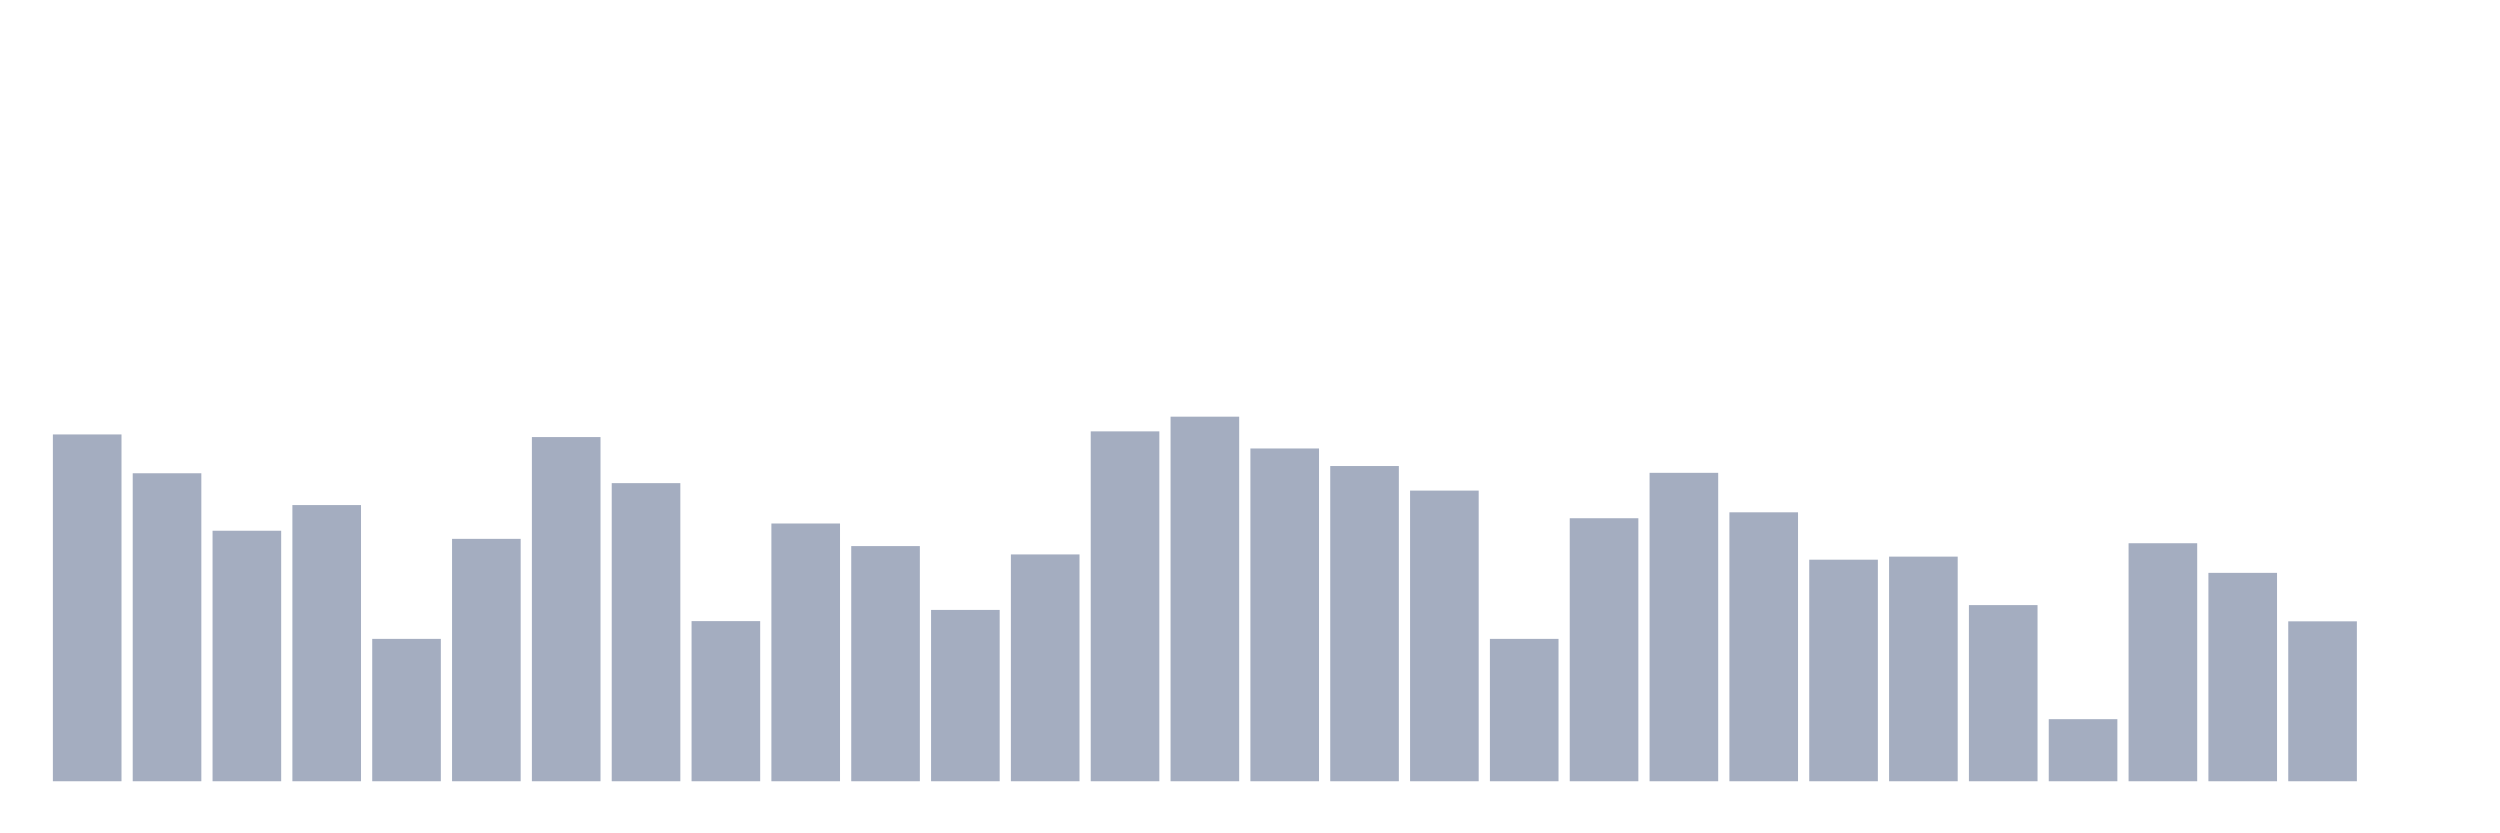 <svg xmlns="http://www.w3.org/2000/svg" viewBox="0 0 480 160"><g transform="translate(10,10)"><rect class="bar" x="0.153" width="13.175" y="73.412" height="66.588" fill="rgb(164,173,192)"></rect><rect class="bar" x="15.482" width="13.175" y="80.866" height="59.134" fill="rgb(164,173,192)"></rect><rect class="bar" x="30.81" width="13.175" y="91.901" height="48.099" fill="rgb(164,173,192)"></rect><rect class="bar" x="46.138" width="13.175" y="86.974" height="53.026" fill="rgb(164,173,192)"></rect><rect class="bar" x="61.466" width="13.175" y="112.665" height="27.335" fill="rgb(164,173,192)"></rect><rect class="bar" x="76.794" width="13.175" y="93.46" height="46.54" fill="rgb(164,173,192)"></rect><rect class="bar" x="92.123" width="13.175" y="73.917" height="66.083" fill="rgb(164,173,192)"></rect><rect class="bar" x="107.451" width="13.175" y="82.762" height="57.238" fill="rgb(164,173,192)"></rect><rect class="bar" x="122.779" width="13.175" y="109.254" height="30.746" fill="rgb(164,173,192)"></rect><rect class="bar" x="138.107" width="13.175" y="90.511" height="49.489" fill="rgb(164,173,192)"></rect><rect class="bar" x="153.436" width="13.175" y="94.85" height="45.15" fill="rgb(164,173,192)"></rect><rect class="bar" x="168.764" width="13.175" y="107.106" height="32.894" fill="rgb(164,173,192)"></rect><rect class="bar" x="184.092" width="13.175" y="96.45" height="43.55" fill="rgb(164,173,192)"></rect><rect class="bar" x="199.42" width="13.175" y="72.822" height="67.178" fill="rgb(164,173,192)"></rect><rect class="bar" x="214.748" width="13.175" y="70" height="70" fill="rgb(164,173,192)"></rect><rect class="bar" x="230.077" width="13.175" y="76.107" height="63.893" fill="rgb(164,173,192)"></rect><rect class="bar" x="245.405" width="13.175" y="79.477" height="60.523" fill="rgb(164,173,192)"></rect><rect class="bar" x="260.733" width="13.175" y="84.194" height="55.806" fill="rgb(164,173,192)"></rect><rect class="bar" x="276.061" width="13.175" y="112.665" height="27.335" fill="rgb(164,173,192)"></rect><rect class="bar" x="291.39" width="13.175" y="89.501" height="50.499" fill="rgb(164,173,192)"></rect><rect class="bar" x="306.718" width="13.175" y="80.782" height="59.218" fill="rgb(164,173,192)"></rect><rect class="bar" x="322.046" width="13.175" y="88.363" height="51.637" fill="rgb(164,173,192)"></rect><rect class="bar" x="337.374" width="13.175" y="97.461" height="42.539" fill="rgb(164,173,192)"></rect><rect class="bar" x="352.702" width="13.175" y="96.871" height="43.129" fill="rgb(164,173,192)"></rect><rect class="bar" x="368.031" width="13.175" y="106.179" height="33.821" fill="rgb(164,173,192)"></rect><rect class="bar" x="383.359" width="13.175" y="128.081" height="11.919" fill="rgb(164,173,192)"></rect><rect class="bar" x="398.687" width="13.175" y="94.302" height="45.698" fill="rgb(164,173,192)"></rect><rect class="bar" x="414.015" width="13.175" y="99.988" height="40.012" fill="rgb(164,173,192)"></rect><rect class="bar" x="429.344" width="13.175" y="109.296" height="30.704" fill="rgb(164,173,192)"></rect><rect class="bar" x="444.672" width="13.175" y="140" height="0" fill="rgb(164,173,192)"></rect></g></svg>